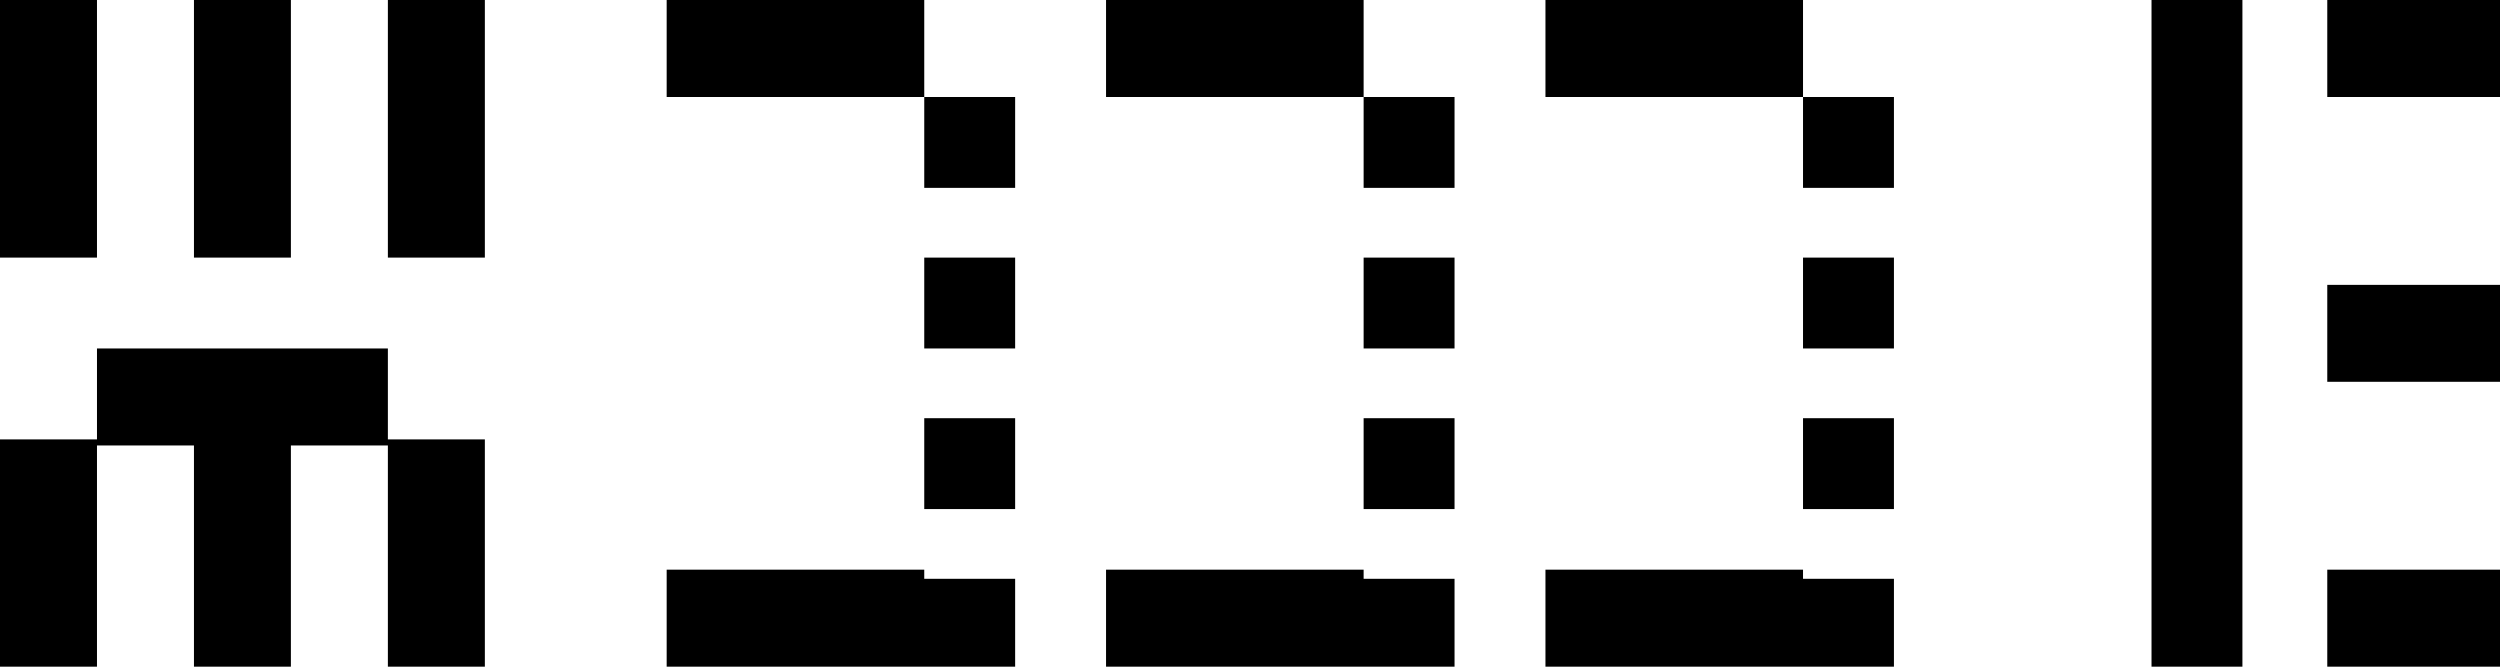 <svg xmlns="http://www.w3.org/2000/svg" viewBox="0 0 120 32" fill="none">
  <path d="M23.273 0v12.364h-4.655V0h4.655zm-9.31 0v12.364H9.31V0h4.654zM4.655 0v12.364H0V0h4.655zm13.963 16.727v4.655H4.655v-4.655h13.963zM23.273 21.09V32h-4.655V21.09h4.655zm-9.31 0V32H9.31V21.09h4.654zM4.655 21.09V32H0V21.09h4.655zM44.364 0v4.655H32V0h12.364zm4.363 4.655v4.363h-4.363V4.655h4.363zm0 7.709v4.363h-4.363v-4.363h4.363zm0 7.709v4.363h-4.363v-4.363h4.363zm0 7.709V32h-4.363v-4.218h4.363zM44.364 32H32v-4.655h12.364V32zM65.454 0v4.655H53.09V0h12.364zm4.364 4.655v4.363h-4.364V4.655h4.364zm0 7.709v4.363h-4.364v-4.363h4.364zm0 7.709v4.363h-4.364v-4.363h4.364zm0 7.709V32h-4.364v-4.218h4.364zM65.454 32H53.09v-4.655h12.364V32zM86.545 0v4.655H74.182V0h12.363zm4.364 4.655v4.363h-4.364V4.655h4.364zm0 7.709v4.363h-4.364v-4.363h4.364zm0 7.709v4.363h-4.364v-4.363h4.364zm0 7.709V32h-4.364v-4.218h4.364zM86.545 32H74.182v-4.655h12.363V32zM107.636 0V32h-4.363V0h4.363zm12.364 0v4.655h-8.291V0h8.291zm0 13.673v4.654h-8.291v-4.654h8.291zm0 13.672V32h-8.291v-4.655h8.291z" fill="currentColor"/>
</svg>
